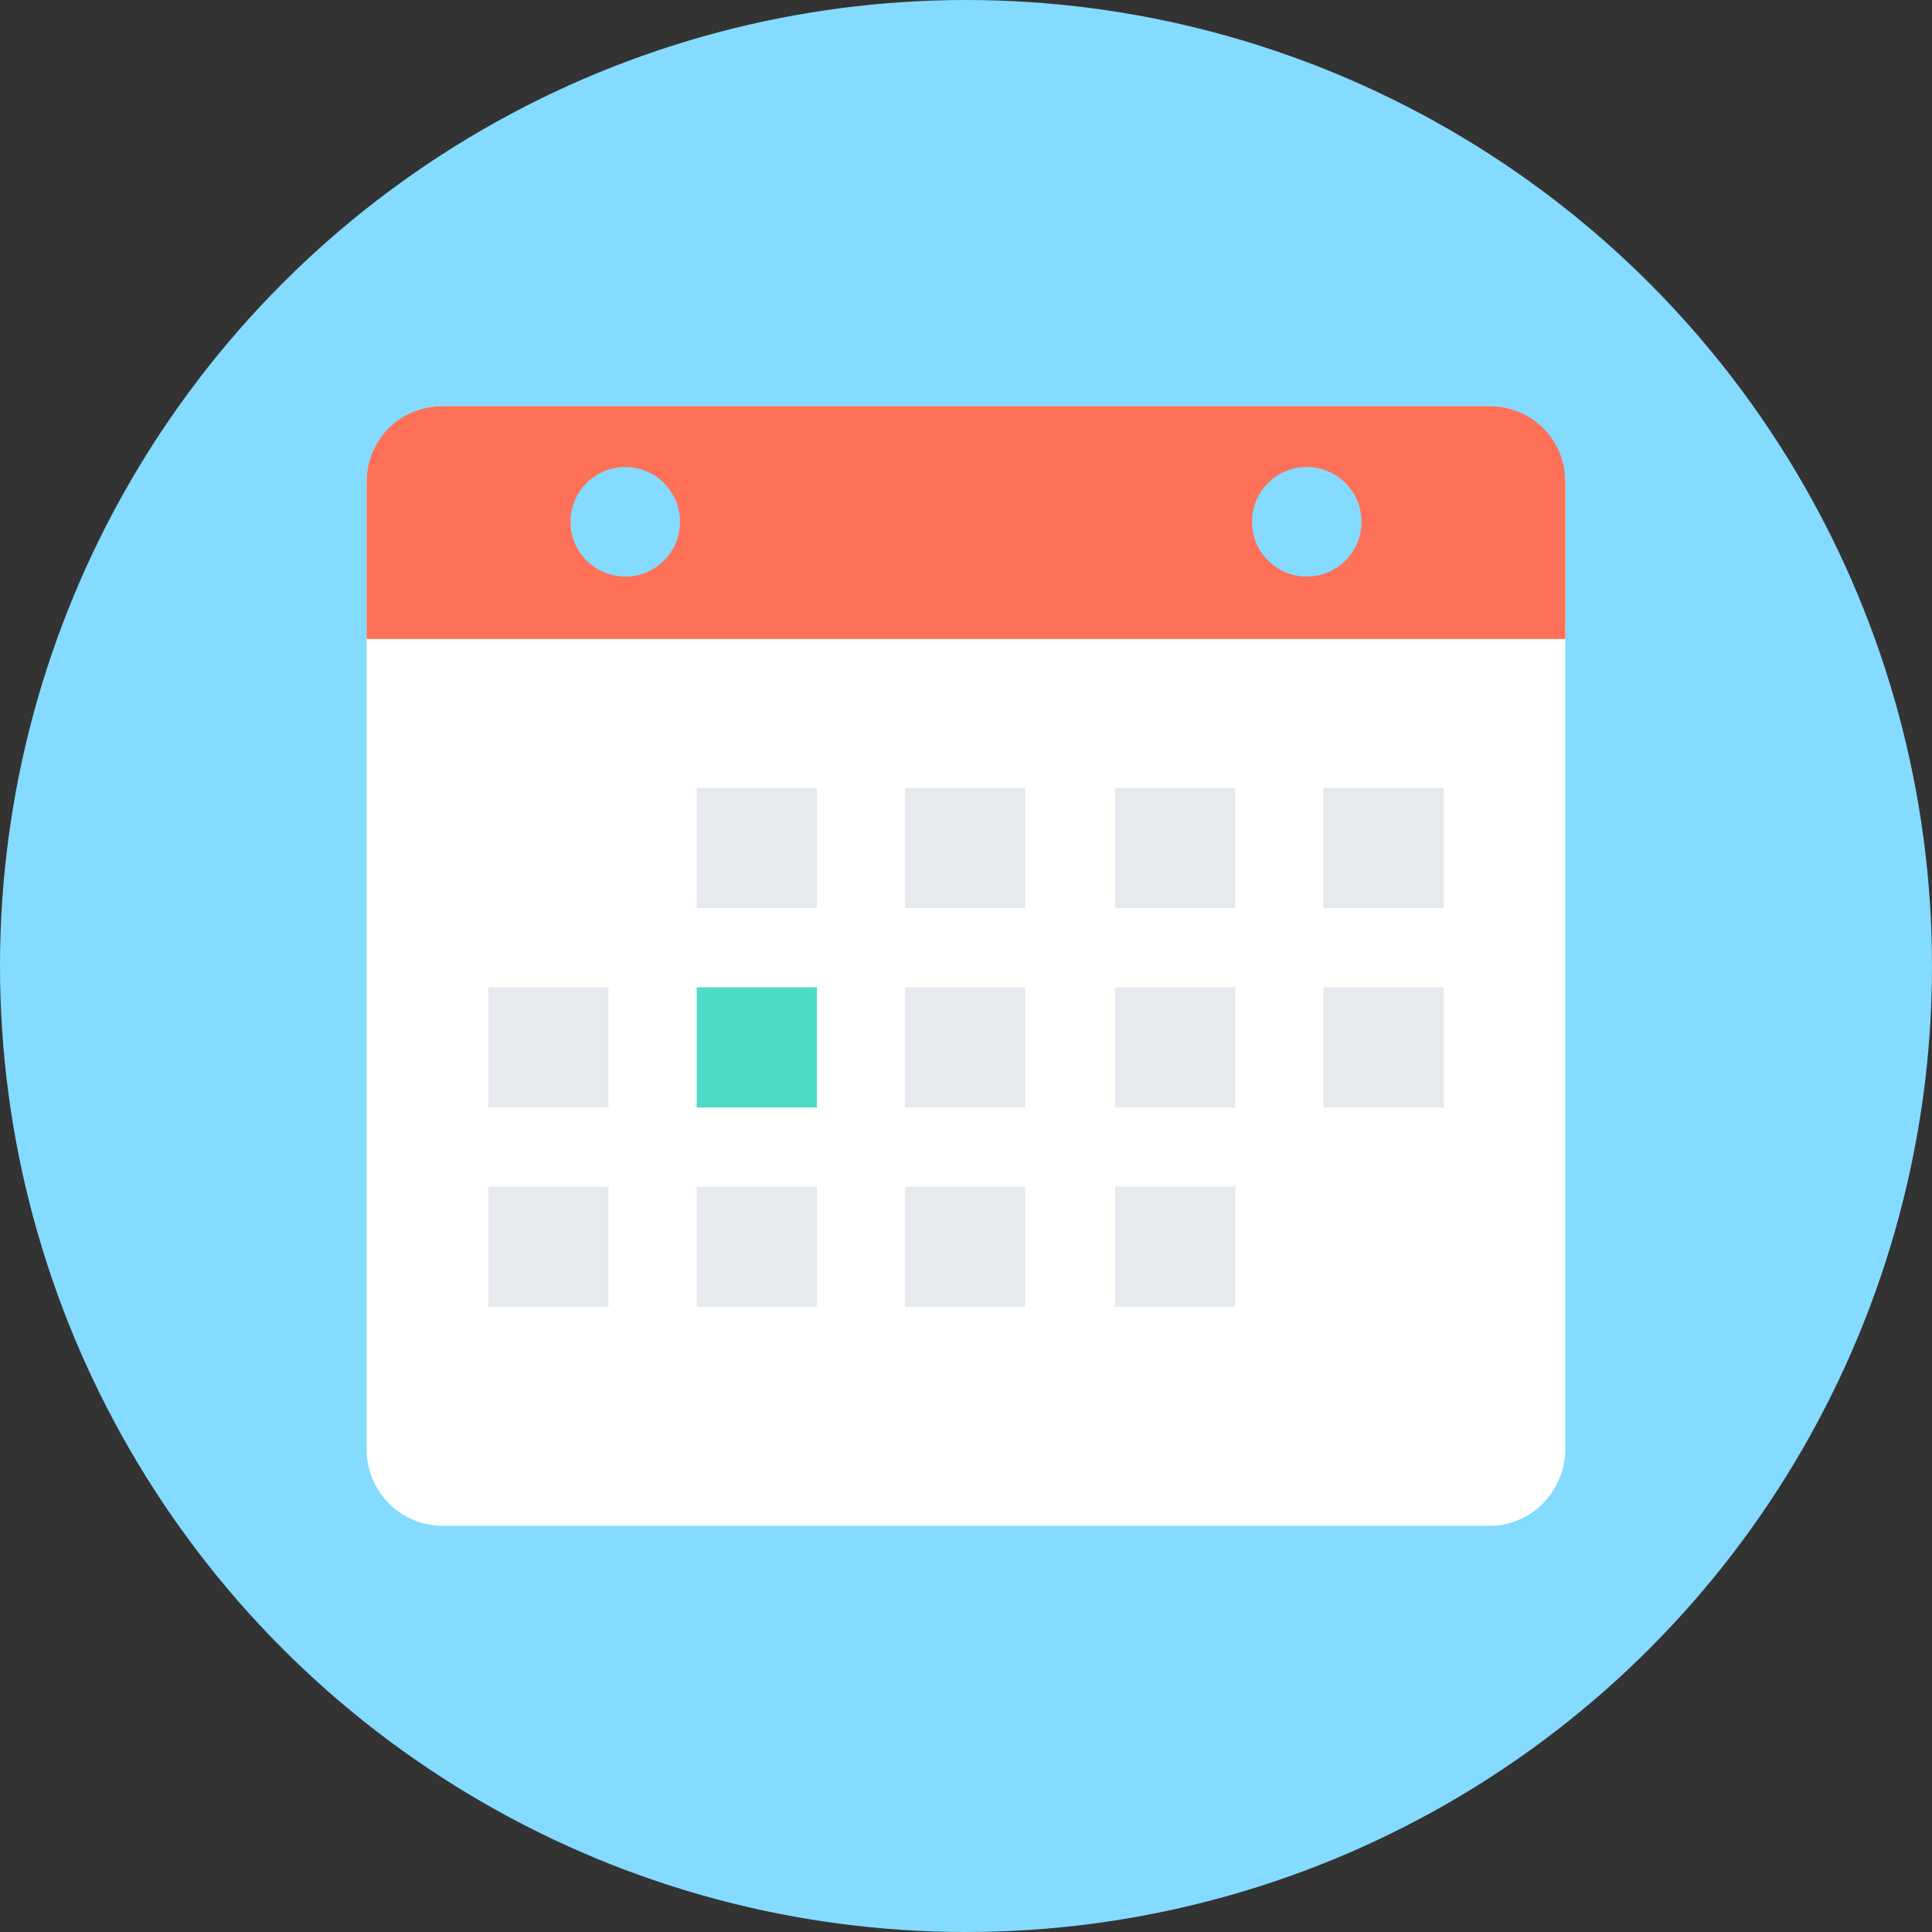 <?xml version="1.0" encoding="utf-8"?>
<!-- Generator: Adobe Illustrator 16.0.3, SVG Export Plug-In . SVG Version: 6.00 Build 0)  -->
<!DOCTYPE svg PUBLIC "-//W3C//DTD SVG 1.1//EN" "http://www.w3.org/Graphics/SVG/1.1/DTD/svg11.dtd">
<svg version="1.1" id="Layer_1" xmlns="http://www.w3.org/2000/svg" xmlns:xlink="http://www.w3.org/1999/xlink" x="0px" y="0px"
	 width="595.281px" height="595.28px" viewBox="0 123.305 595.281 595.28" enable-background="new 0 123.305 595.281 595.28"
	 xml:space="preserve">
<rect x="0" y="123.305" width="595.281" height="595.28" fill="#333333" stroke="none"/>
<circle fill="#84DBFF" cx="297.64" cy="420.946" r="297.64"/>
<path fill="#FFFFFF" d="M458.882,593.436H136.399c-13.125,0-23.437-10.781-23.437-23.437V271.89
	c0-13.124,10.781-23.436,23.437-23.436h322.483c13.123,0,23.436,10.78,23.436,23.436v297.641
	C482.318,582.655,472.005,593.436,458.882,593.436z"/>
<path fill="#FF7058" d="M482.318,320.17V271.89c0-13.124-10.313-23.436-23.436-23.436H136.399
	c-13.125,0-23.437,10.312-23.437,23.436v48.279H482.318z"/>
<g>
	<rect x="214.676" y="366.104" fill="#E6E9EE" width="37.029" height="37.029"/>
	<rect x="278.891" y="366.104" fill="#E6E9EE" width="37.03" height="37.029"/>
	<rect x="343.576" y="366.104" fill="#E6E9EE" width="37.029" height="37.029"/>
	<rect x="407.791" y="366.104" fill="#E6E9EE" width="37.029" height="37.029"/>
	<rect x="150.46" y="427.508" fill="#E6E9EE" width="37.029" height="37.029"/>
</g>
<rect x="214.676" y="427.508" fill="#4CDBC4" width="37.029" height="37.029"/>
<g>
	<rect x="278.891" y="427.508" fill="#E6E9EE" width="37.03" height="37.029"/>
	<rect x="343.576" y="427.508" fill="#E6E9EE" width="37.029" height="37.029"/>
	<rect x="407.791" y="427.508" fill="#E6E9EE" width="37.029" height="37.029"/>
	<rect x="150.46" y="488.91" fill="#E6E9EE" width="37.029" height="37.029"/>
	<rect x="214.676" y="488.91" fill="#E6E9EE" width="37.029" height="37.029"/>
	<rect x="278.891" y="488.91" fill="#E6E9EE" width="37.03" height="37.029"/>
	<rect x="343.576" y="488.91" fill="#E6E9EE" width="37.029" height="37.029"/>
</g>
<g>
	<circle fill="#84DBFF" cx="402.634" cy="284.078" r="16.874"/>
	<circle fill="#84DBFF" cx="192.646" cy="284.078" r="16.874"/>
</g>
</svg>
